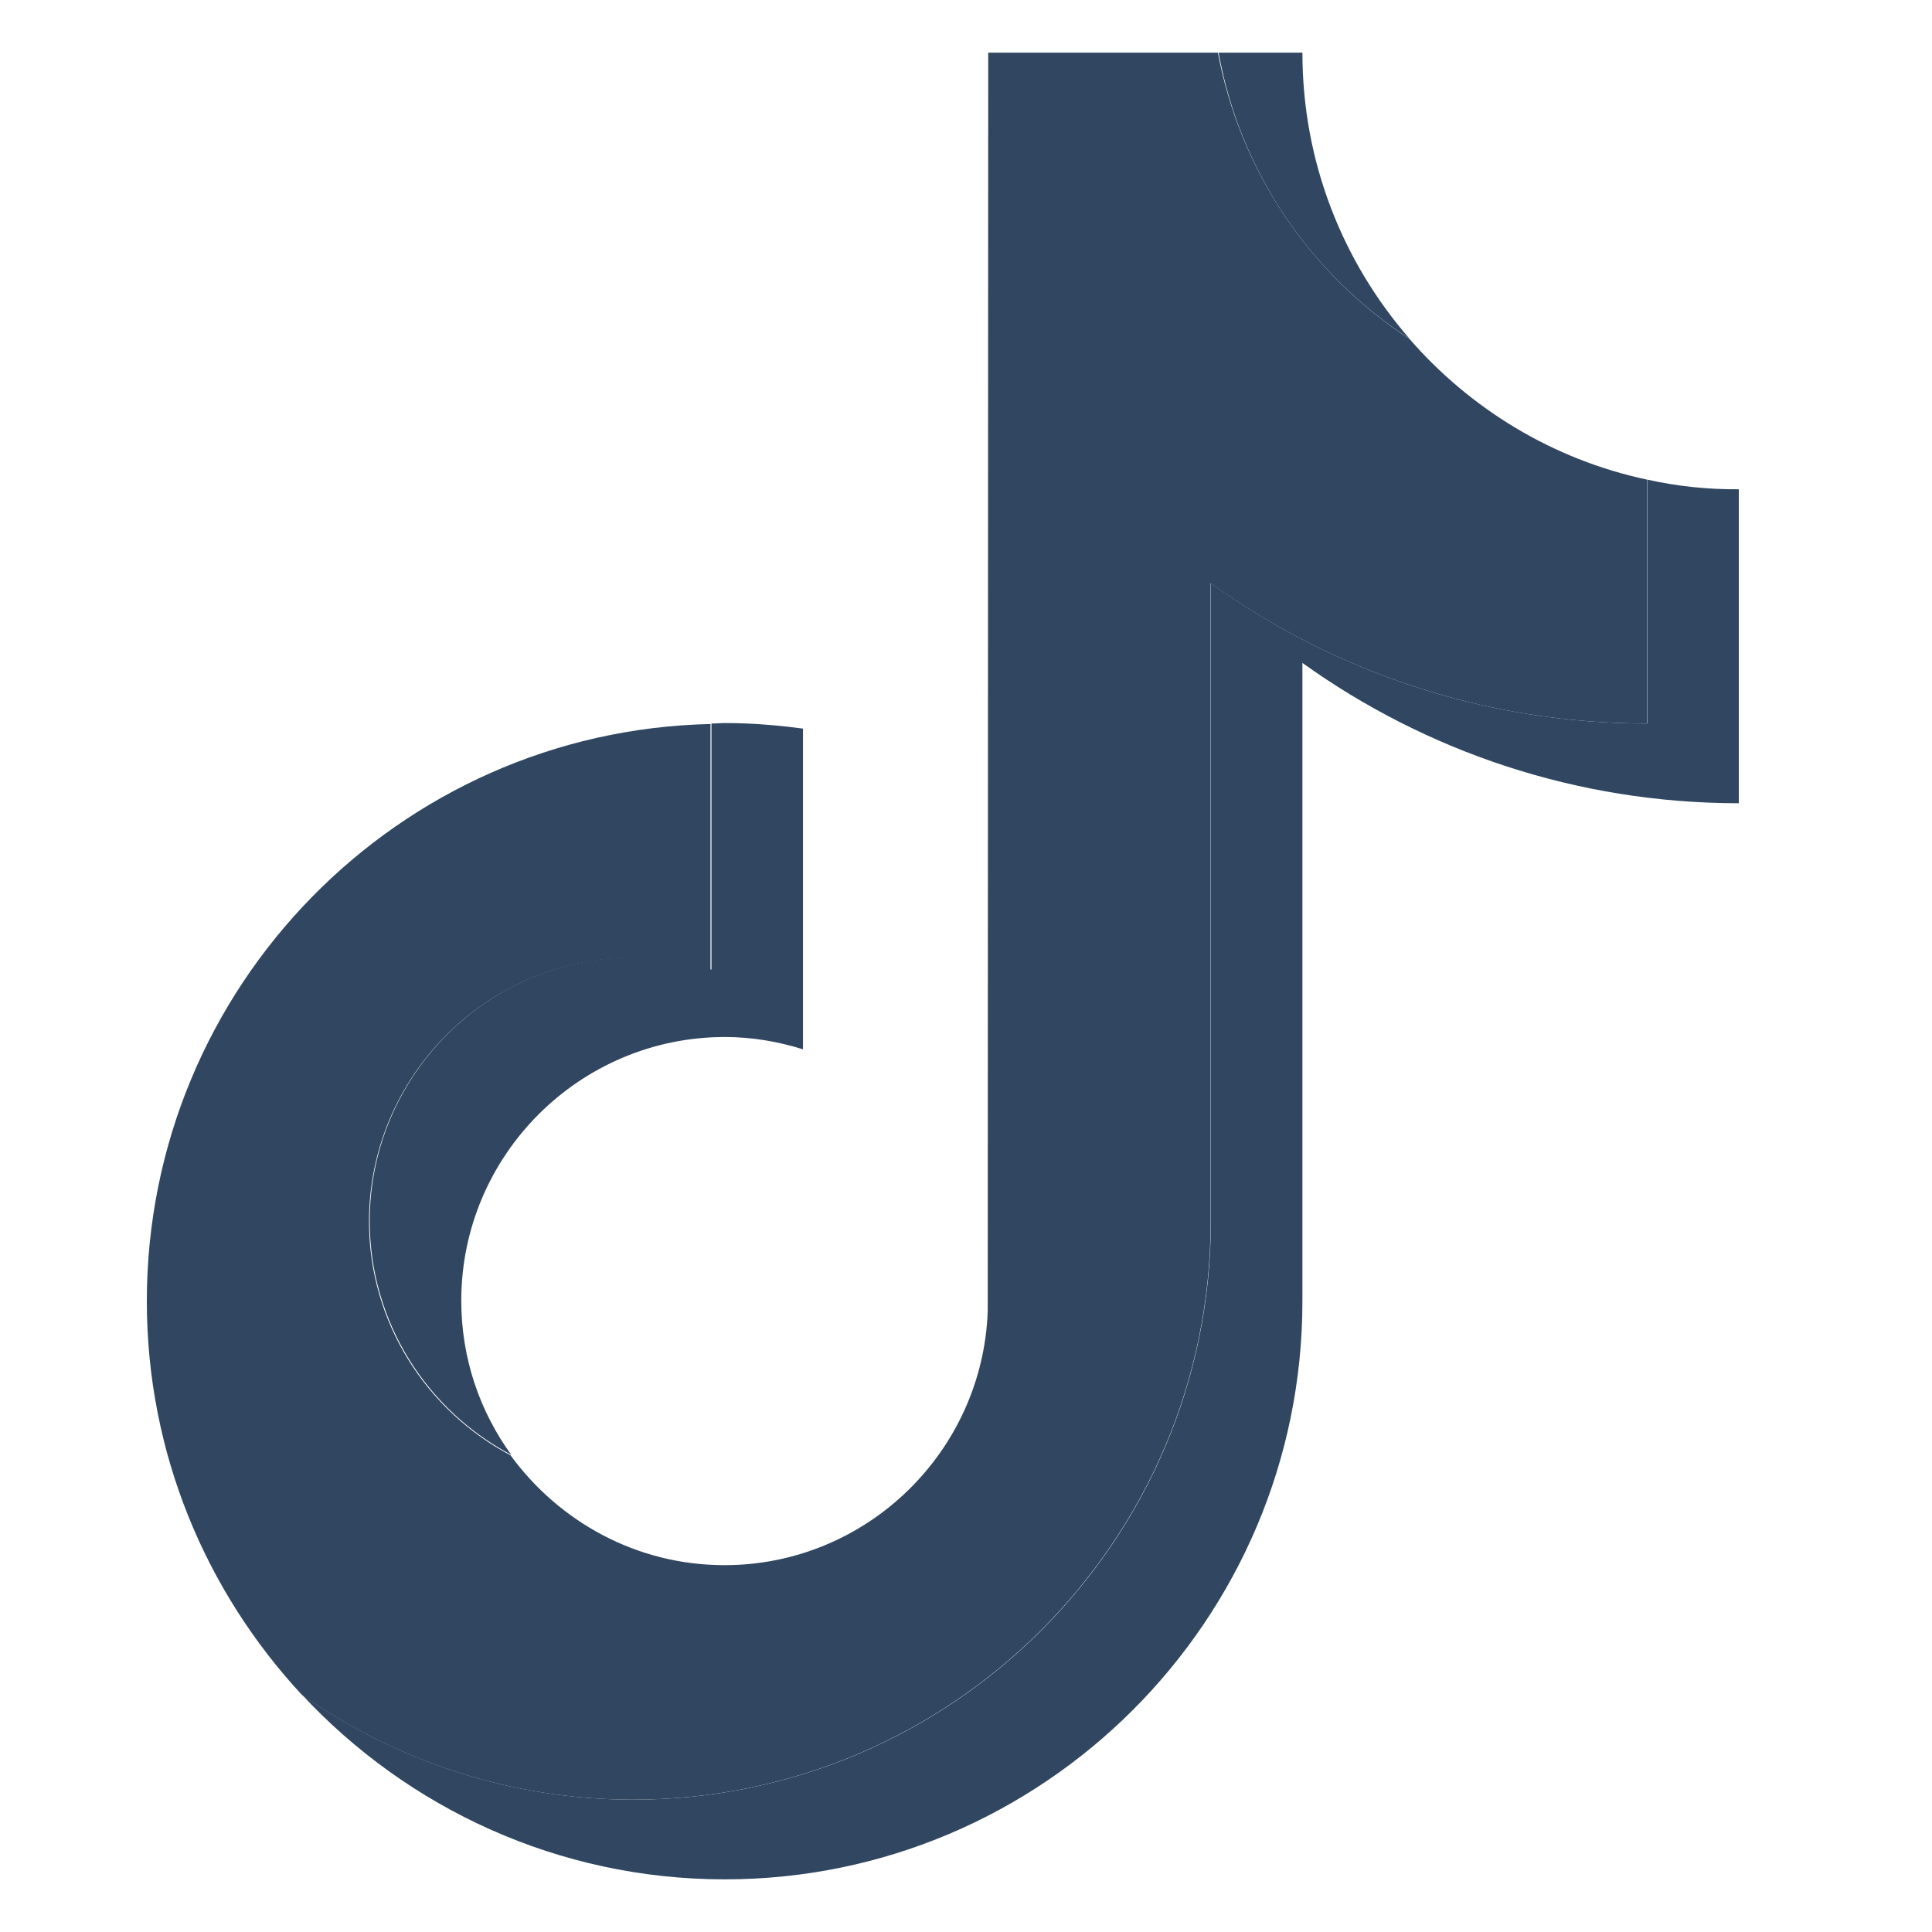 <?xml version="1.0" encoding="utf-8"?>
<!-- Generator: Adobe Illustrator 28.2.0, SVG Export Plug-In . SVG Version: 6.00 Build 0)  -->
<svg version="1.1" id="Layer_1" xmlns="http://www.w3.org/2000/svg" xmlns:xlink="http://www.w3.org/1999/xlink" x="0px" y="0px"
	 viewBox="0 0 800 800" style="enable-background:new 0 0 800 800;" xml:space="preserve">
<style type="text/css">
	.st0{fill:#304661;}
</style>
<path class="st0" d="M583.7,140.3c-27.7-31.8-44.4-73.2-44.4-118.5h-34.7C513.5,71.3,542.9,113.8,583.7,140.3z"/>
<path class="st0" d="M262.2,396.4c-60.2,0-109.1,49-109.1,109.2c0,42,23.9,78.5,58.6,96.8c-13-17.9-20.7-39.9-20.7-63.8
	c0-60.2,49-109.2,109.2-109.2c11.2,0,22.1,1.9,32.3,5.1V301.7c-10.5-1.4-21.2-2.3-32.3-2.3c-1.9,0-3.7,0.2-5.6,0.2v101.9
	C284.1,398.3,273.4,396.4,262.2,396.4z"/>
<path class="st0" d="M682.1,198.6v101c-67.4,0-129.9-21.6-180.7-58.1v264.3c0,131.9-107.2,239.4-239.2,239.4
	c-50.9,0-98.3-16.2-137.1-43.4c43.7,46.9,106,76.4,175,76.4c131.8,0,239.2-107.3,239.2-239.4V274.5c50.9,36.5,113.4,58.1,180.7,58.1
	v-130C706.8,202.7,694.2,201.3,682.1,198.6z"/>
<path class="st0" d="M501.3,505.8V241.5c50.9,36.5,113.4,58.1,180.7,58.1v-101c-39-8.3-73.2-29.3-98.4-58.3
	c-40.7-26.5-70-69-79.3-118.5h-95.1L409,542.9c-2.1,58.3-50.2,105.2-109,105.2c-36.5,0-68.6-18.1-88.6-45.5
	c-34.7-18.4-58.6-54.8-58.6-96.8c0-60.2,49-109.2,109.1-109.2c11.2,0,22.1,1.9,32.3,5.1V299.8c-129.2,2.8-233.4,108.9-233.4,239
	c0,62.9,24.4,120.1,64.2,163c38.8,27.2,86.2,43.4,137.1,43.4C394,745.2,501.3,637.7,501.3,505.8z"/>
</svg>
